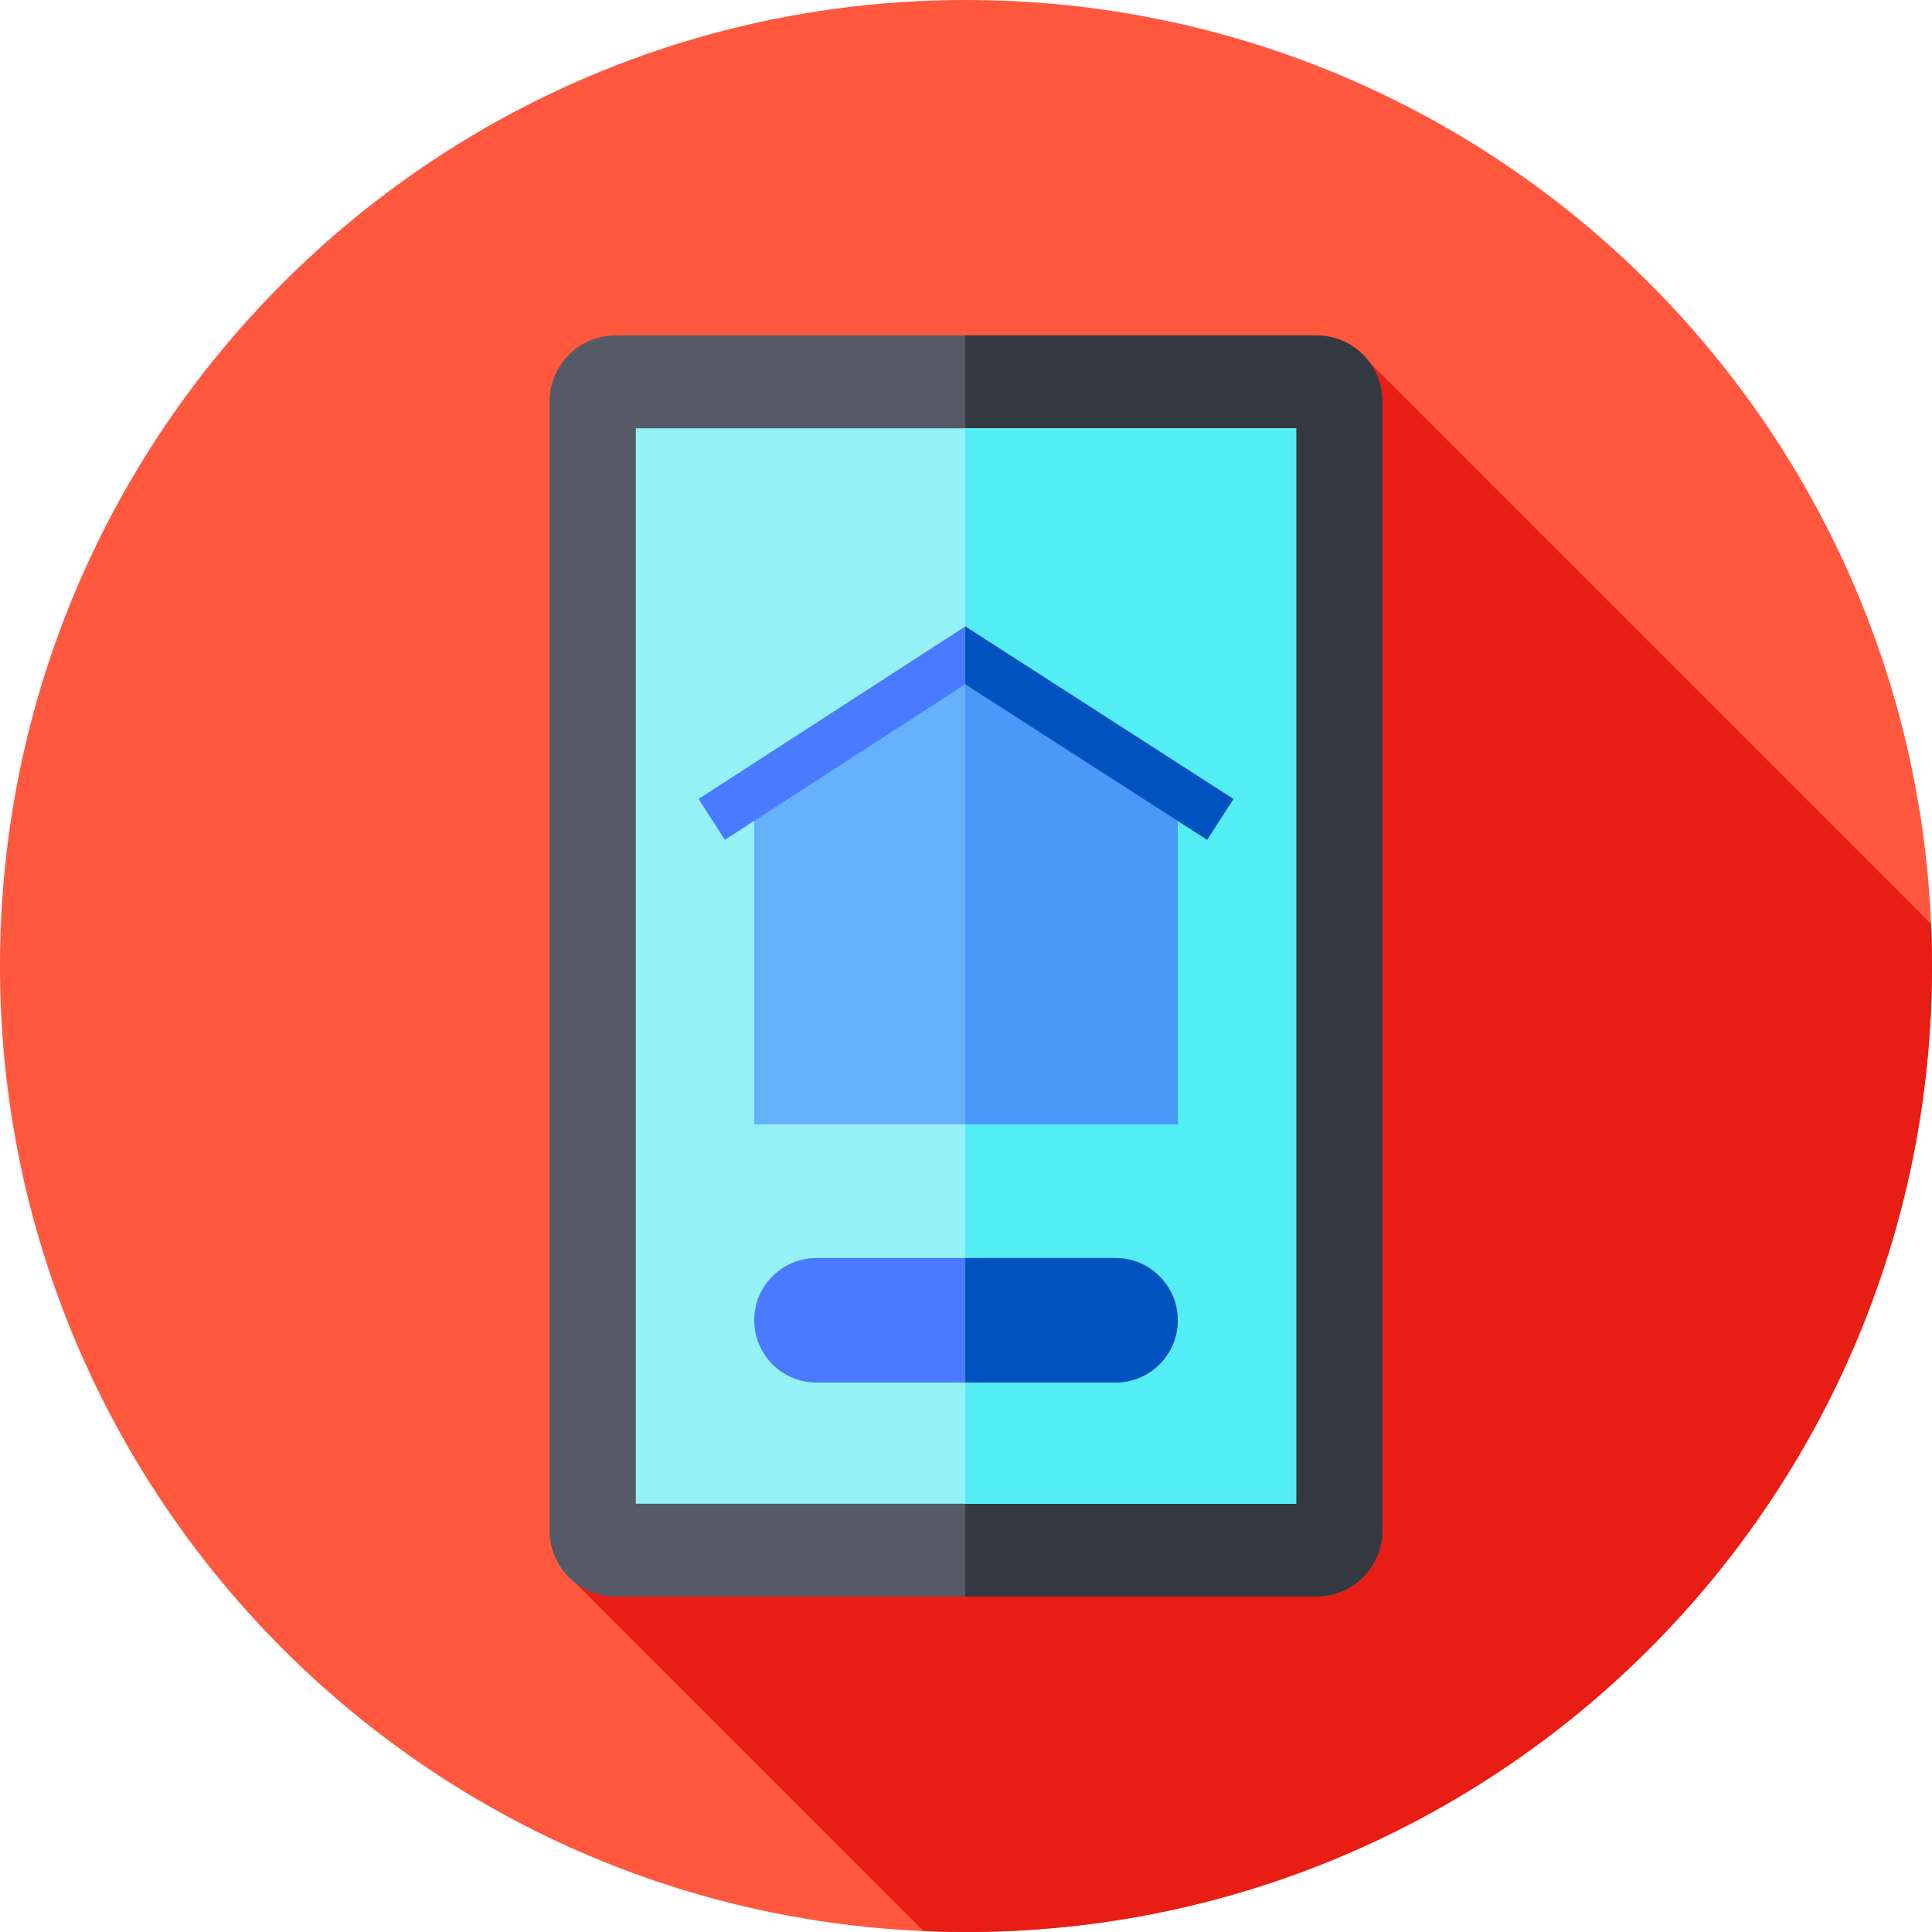 <svg height="512pt" viewBox="0 0 512 512" width="512pt" xmlns="http://www.w3.org/2000/svg"><path d="m512 256c0 141.387-114.613 256-256 256s-256-114.613-256-256 114.613-256 256-256 256 114.613 256 256zm0 0" fill="#ff583e"/><path d="m512 256c0-3.727-.098-7.434-.254-11.121l-148.621-148.621-213.922 319.938 95.547 95.543c3.73.164 7.477.262 11.25.262 141.387 0 256-114.613 256-256zm0 0" fill="#e81d13"/><path d="m348.883 423.102h-185.766c-9.648 0-17.469-7.82-17.469-17.465v-299.273c0-9.645 7.82-17.465 17.469-17.465h185.77c9.645 0 17.465 7.82 17.465 17.465v299.273c0 9.645-7.82 17.465-17.469 17.465zm0 0" fill="#555a66"/><path d="m348.883 88.898h-93.074v334.203h93.078c9.645 0 17.465-7.82 17.465-17.465v-299.273c0-9.645-7.82-17.465-17.469-17.465zm0 0" fill="#333940"/><path d="m168.5 113.5h175v285h-175zm0 0" fill="#94f2f7"/><path d="m255.809 113.5h87.691v285h-87.691zm0 0" fill="#53edf5"/><path d="m312.117 297.988h-112.234v-84.477l55.926-36.207 56.309 36.207zm0 0" fill="#65b1fc"/><path d="m312.117 213.512-56.309-36.207v120.684h56.309zm0 0" fill="#4a98f7"/><path d="m319.895 222.555-64.086-41.223-63.703 41.223-6.977-10.816 70.68-45.727 71.062 45.727zm0 0" fill="#4a7aff"/><path d="m255.809 166.012v15.441-.121l64.086 41.223 6.977-10.816zm0 0" fill="#0053bf"/><path d="m295.617 366.391h-79.234c-9.113 0-16.5-7.387-16.5-16.5s7.387-16.5 16.5-16.5h79.234c9.113 0 16.5 7.387 16.5 16.5s-7.387 16.5-16.5 16.5zm0 0" fill="#4a7aff"/><path d="m295.617 333.391h-39.809v33h39.809c9.113 0 16.5-7.387 16.5-16.5s-7.387-16.5-16.5-16.5zm0 0" fill="#0053bf"/></svg>